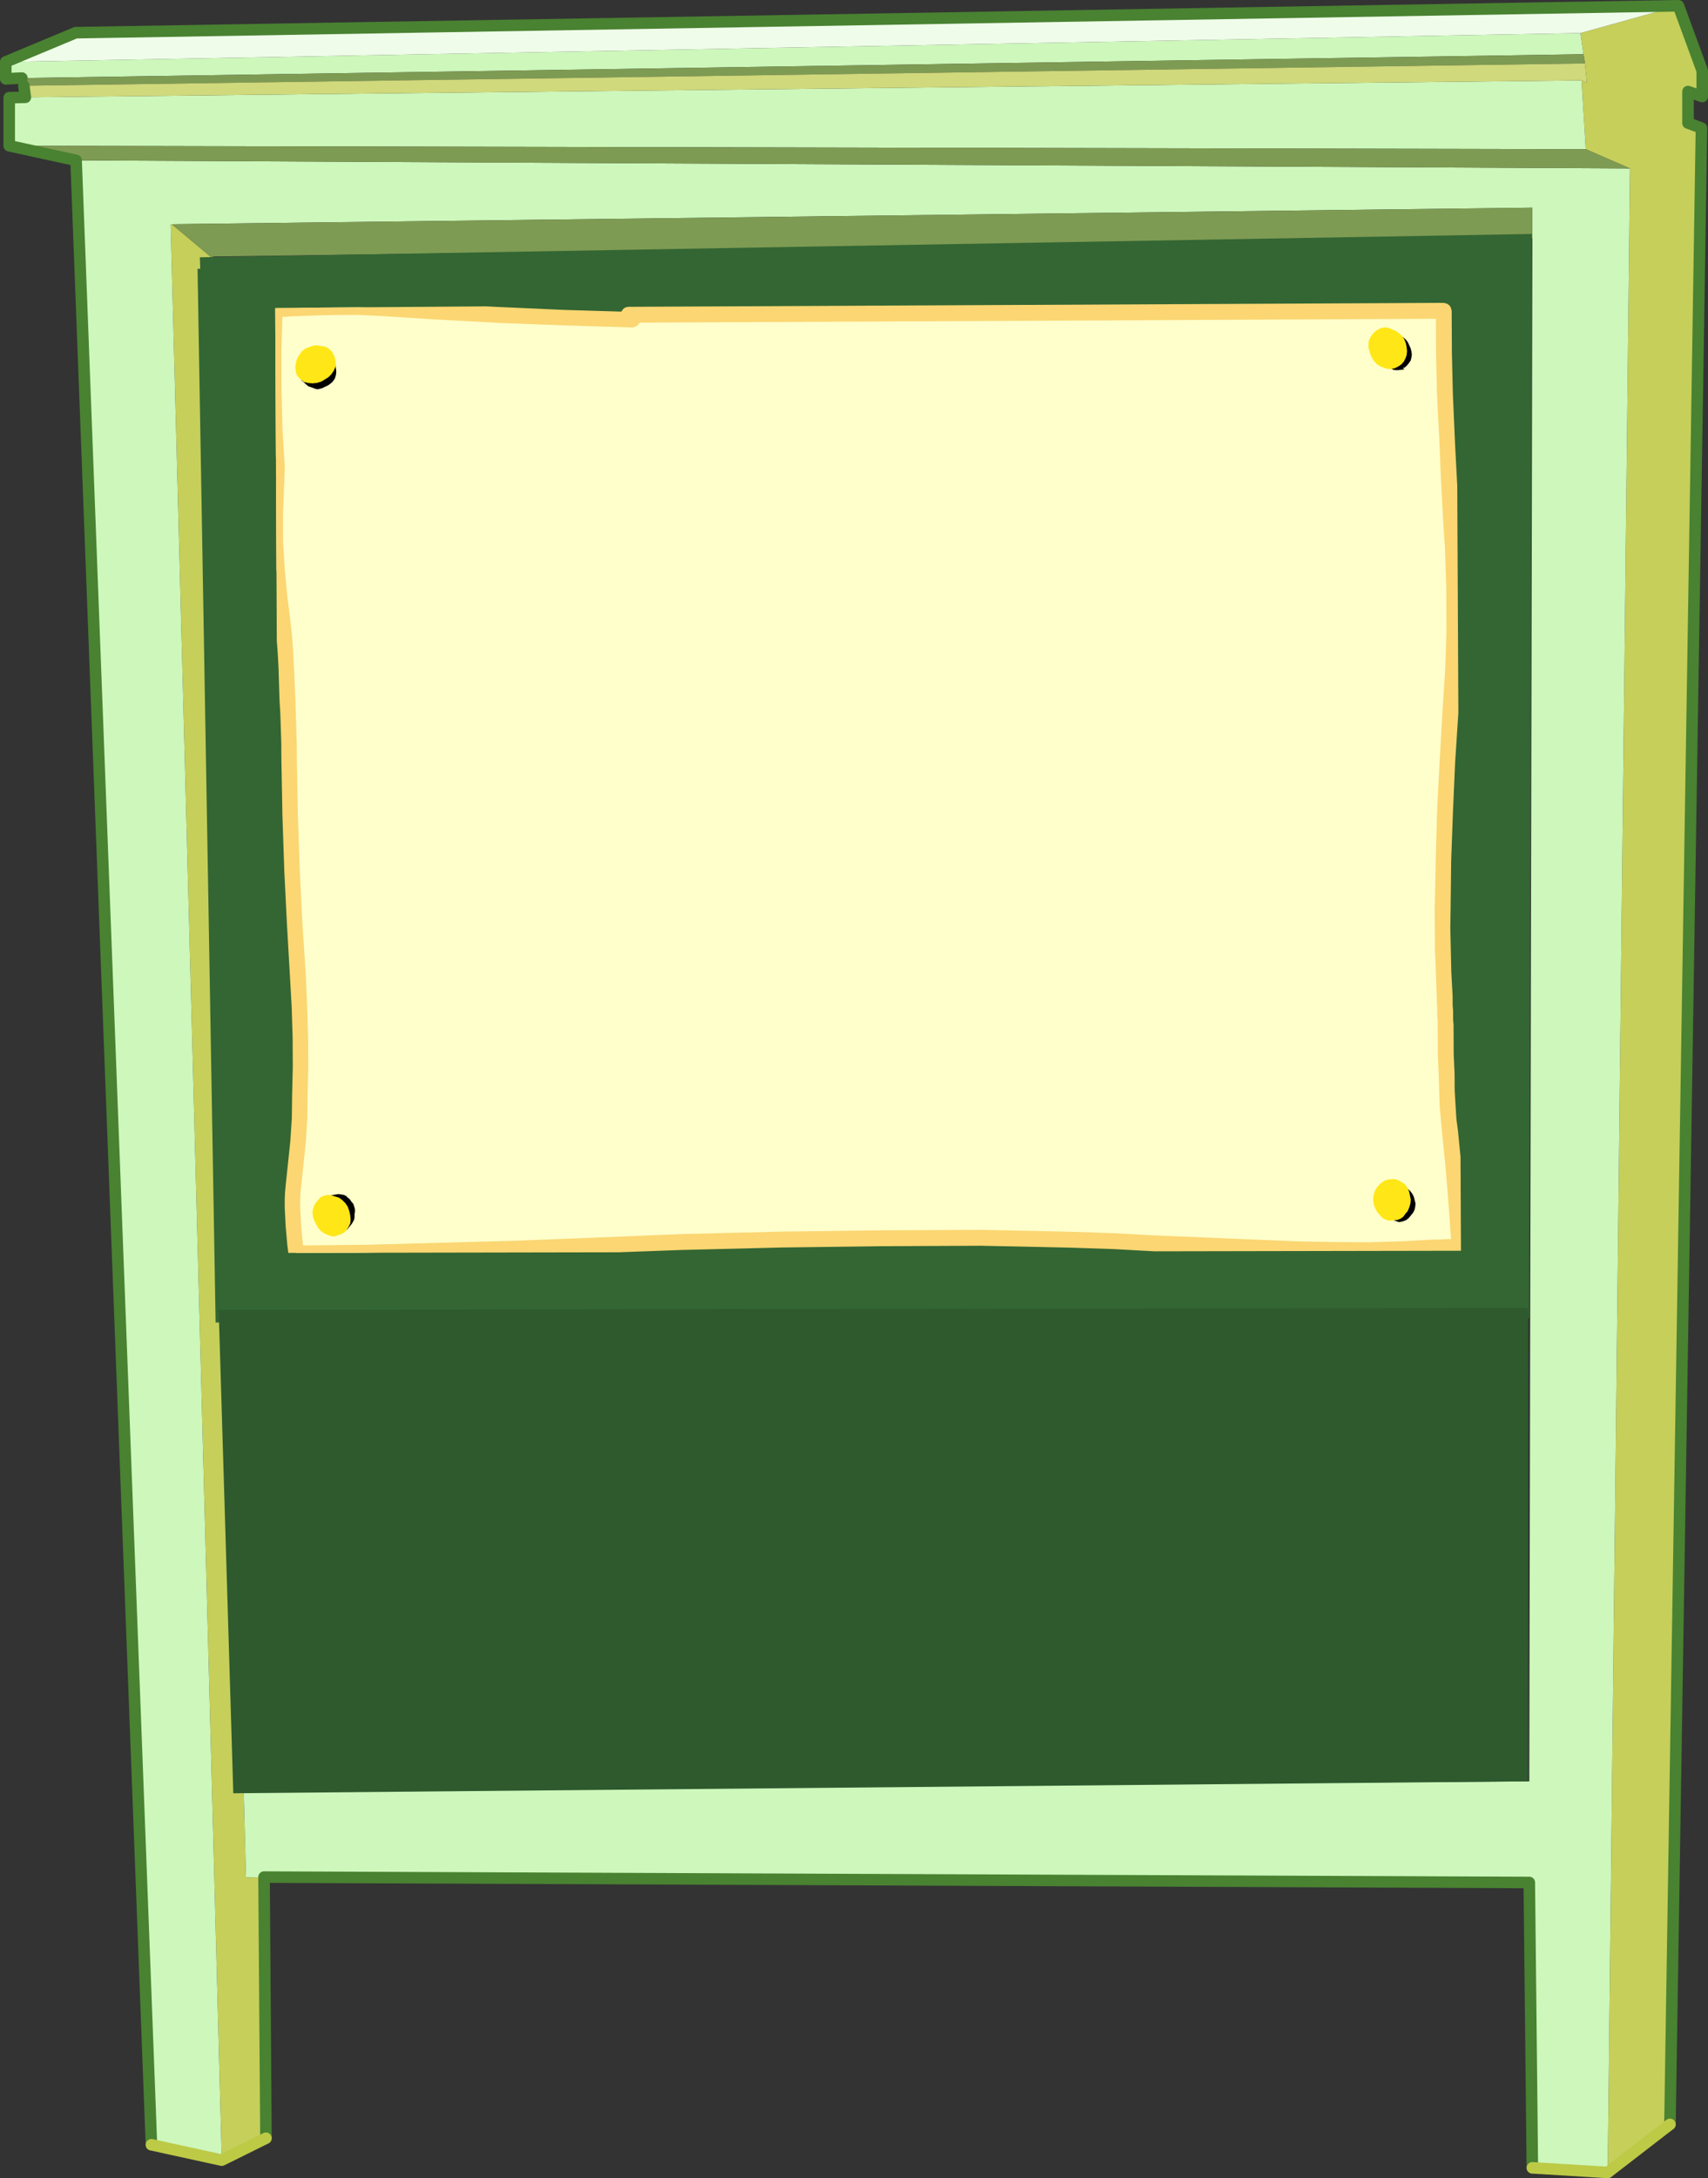 <?xml version="1.0" encoding="UTF-8" standalone="no"?>
<svg xmlns:xlink="http://www.w3.org/1999/xlink" height="283.2px" width="222.2px" xmlns="http://www.w3.org/2000/svg">
  <rect width="100%" height="100%" fill="#333333" stroke="none"/>
  <g transform="matrix(1.0, 0.0, 0.0, 1.0, 100.95, 123.95)">
    <use data-characterId="224" height="283.2" transform="matrix(1.0, 0.0, 0.0, 1.0, -100.95, -123.95)" width="222.2" xlink:href="#shape0"/>
    <clipPath id="clipPath0" transform="matrix(1.0, 0.0, 0.0, 1.0, 0.0, 0.0)">
      <path d="M97.95 64.65 L-90.25 58.5 -90.25 -100.3 98.35 -98.1 97.95 64.65" fill="#000000" fill-rule="evenodd" stroke="none"/>
    </clipPath>
    <g clip-path="url(#clipPath0)">
      <use data-characterId="238" height="141.55" transform="matrix(1.0, 0.0, 0.0, 1.0, -75.25, -93.55)" width="177.0" xlink:href="#shape2"/>
      <clipPath id="clipPath1" transform="matrix(1.032, -0.005, 0.005, 1.032, -547.35, -92.0)">
        <path d="M467.2 129.15 L467.2 10.1 616.1 9.7 616.1 129.6 467.2 129.15" fill="#ff0000" fill-rule="evenodd" stroke="none"/>
        <path d="M467.2 129.15 L467.2 10.1 616.1 9.7 616.1 129.6 467.2 129.15 Z" fill="none" stroke="#000000" stroke-linecap="square" stroke-linejoin="bevel" stroke-opacity="0.004" stroke-width="0.05"/>
      </clipPath>
    </g>
    <g clip-path="url(#clipPath1)">
      <use data-characterId="240" height="121.45" transform="matrix(1.032, -0.005, 0.005, 1.032, -66.39, -85.017)" width="150.9" xlink:href="#shape4"/>
    </g>
    <use data-characterId="227" height="63.1" transform="matrix(1.0, 0.0, 0.0, 1.0, -72.5, 46.1)" width="170.35" xlink:href="#shape5"/>
  </g>
  <defs>
    <g id="shape0" transform="matrix(1.0, 0.0, 0.0, 1.0, 100.95, 123.95)">
      <path d="M117.4 -123.2 L120.5 -114.75 120.5 -111.4 118.65 -112.05 118.65 -107.95 120.4 -107.3 116.3 152.25 108.2 158.5 111.1 -102.05 105.35 -104.55 104.8 -113.5 105.5 -113.2 105.25 -115.7 105.05 -116.9 104.65 -119.65 117.4 -123.2 M-66.6 120.1 L-66.35 154.05 -72.1 156.9 -78.75 -94.8 -78.6 -94.8 -73.4 -90.45 -73.25 -90.6 -67.0 108.7 -69.25 108.7 -68.95 120.15 -66.6 120.1" fill="#c5cf5a" fill-rule="evenodd" stroke="none"/>
      <path d="M108.2 158.5 L98.4 157.9 98.0 120.8 -66.6 120.1 -68.95 120.15 -69.25 108.7 -67.0 108.7 98.0 107.65 98.4 -92.95 98.4 -96.95 -78.6 -94.8 -78.75 -94.8 -72.1 156.9 -81.25 154.9 -91.05 -103.1 111.1 -102.05 108.2 158.5 M-99.75 -105.0 L-99.75 -111.25 -97.65 -111.3 104.8 -113.5 105.35 -104.55 -99.75 -105.0 M-98.1 -113.8 L-100.2 -113.7 -100.2 -115.9 104.65 -119.65 105.05 -116.9 -98.1 -113.8" fill="#cdf7bb" fill-rule="evenodd" stroke="none"/>
      <path d="M-91.05 -103.1 L-99.75 -105.0 105.35 -104.55 111.1 -102.05 -91.05 -103.1 M-97.85 -112.8 L-98.1 -113.8 105.05 -116.9 105.25 -115.7 -97.85 -112.8 M-78.6 -94.8 L98.4 -96.95 98.4 -92.95 -73.25 -90.6 -73.4 -90.45 -78.6 -94.8" fill="#7e9b53" fill-rule="evenodd" stroke="none"/>
      <path d="M-97.65 -111.3 L-97.85 -112.8 105.25 -115.7 105.5 -113.2 104.8 -113.5 -97.65 -111.3" fill="#d0d97b" fill-rule="evenodd" stroke="none"/>
      <path d="M-100.2 -115.9 L-91.1 -119.7 117.4 -123.2 104.65 -119.65 -100.2 -115.9" fill="#effce9" fill-rule="evenodd" stroke="none"/>
      <path d="M117.4 -123.2 L120.5 -114.75 120.5 -111.4 118.65 -112.05 118.65 -107.95 120.4 -107.3 116.3 152.25 M98.4 157.9 L98.0 120.8 -66.6 120.1 -66.35 154.05 M-81.25 154.9 L-91.05 -103.1 -99.75 -105.0 -99.75 -111.25 -97.65 -111.3 -97.85 -112.8 M-98.1 -113.8 L-100.2 -113.7 -100.2 -115.9 -91.1 -119.7 117.4 -123.2" fill="none" stroke="#498231" stroke-linecap="round" stroke-linejoin="round" stroke-width="1.5"/>
      <path d="M116.3 152.25 L108.2 158.5 98.4 157.9 M-66.35 154.05 L-72.1 156.9 -81.25 154.9" fill="none" stroke="#bdca46" stroke-linecap="round" stroke-linejoin="round" stroke-width="1.5"/>
    </g>
    <g id="shape2" transform="matrix(1.0, 0.0, 0.0, 1.0, 75.25, 93.55)">
      <path d="M99.45 -93.55 L101.75 -93.3 101.35 45.6 101.1 45.6 101.1 47.15 98.75 47.45 98.75 45.9 98.75 47.45 -72.9 48.0 -75.25 -89.0 -74.9 -89.0 -74.95 -90.5 99.35 -93.55 99.35 -92.0 99.45 -92.0 99.45 -93.55" fill="#336633" fill-rule="evenodd" stroke="none"/>
    </g>
    <g id="shape4" transform="matrix(1.0, 0.0, 0.0, 1.0, -466.2, -8.9)">
      <path d="M614.75 21.6 L615.0 26.35 615.2 31.1 615.4 35.9 615.65 40.7 615.8 45.95 615.8 51.15 615.6 56.35 615.25 61.55 614.85 67.7 614.55 73.85 614.3 80.05 614.2 86.25 614.15 89.05 614.15 91.85 614.25 94.65 614.4 97.4 614.4 98.6 614.45 99.8 614.45 101.05 614.5 102.25 614.5 103.5 614.5 104.75 614.5 106.0 614.6 107.25 614.6 109.1 614.65 110.9 614.8 112.75 614.95 114.6 615.3 118.2 615.6 121.75 615.85 125.35 616.05 128.95 615.25 129.0 614.45 129.05 613.6 129.05 612.8 129.05 608.55 129.25 604.25 129.35 600.0 129.3 595.75 129.2 591.2 129.0 586.65 128.8 582.05 128.55 577.55 128.35 572.05 128.05 566.6 127.85 561.15 127.7 555.7 127.55 543.2 127.55 530.65 127.65 518.1 127.9 505.5 128.3 496.5 128.65 487.45 128.85 478.4 129.05 469.45 129.1 469.3 127.9 469.2 126.7 469.1 125.55 469.05 124.35 469.0 123.3 469.0 122.3 469.05 121.35 469.15 120.45 469.5 117.6 469.75 114.8 469.95 112.0 470.0 109.2 470.1 105.4 470.1 101.65 470.0 97.85 469.8 94.1 469.45 87.25 469.15 80.35 468.95 73.5 468.85 66.7 468.8 63.85 468.75 61.05 468.65 58.2 468.55 55.35 468.45 53.15 468.25 50.95 468.05 48.7 467.75 46.45 467.4 43.0 467.25 39.5 467.25 36.0 Q467.25 34.25 467.4 32.5 L467.45 31.9 467.45 31.25 467.45 30.6 467.45 29.9 467.25 25.0 467.15 20.05 467.15 15.1 467.3 10.15 467.8 10.15 468.3 10.1 468.85 10.1 469.45 10.05 472.3 9.95 475.1 9.9 477.9 9.95 480.7 10.05 488.6 10.6 496.5 11.05 504.45 11.4 512.4 11.65 511.9 11.05 614.65 11.05 614.7 13.7 614.7 16.35 614.7 18.95 614.75 21.6" fill="#ffffcb" fill-rule="evenodd" stroke="none"/>
      <path d="M615.7 11.05 L615.7 13.65 615.7 16.3 615.75 18.95 615.8 21.55 616.05 28.0 616.2 31.1 616.35 34.25 616.5 37.45 616.7 40.6 616.85 46.05 616.8 51.35 616.65 56.55 616.3 61.65 615.85 68.1 615.55 74.3 615.3 80.35 615.2 86.3 615.15 88.85 615.2 91.5 615.25 94.35 615.4 97.35 615.4 98.0 615.4 98.6 615.45 99.2 615.45 99.8 615.45 100.4 615.5 101.0 615.5 101.6 615.5 102.25 615.5 103.5 615.5 104.7 615.55 105.95 615.6 107.2 615.6 109.2 615.7 111.1 615.8 112.85 616.0 114.45 616.35 118.2 616.6 121.9 616.85 125.45 617.1 128.9 617.05 129.25 616.85 129.6 616.55 129.85 616.2 129.95 615.35 130.0 614.5 130.05 613.65 130.05 612.8 130.05 608.9 130.25 604.8 130.35 600.4 130.3 595.75 130.2 577.5 129.35 572.45 129.05 567.2 128.85 561.65 128.7 555.7 128.55 543.25 128.55 530.7 128.65 518.1 128.9 505.55 129.3 496.6 129.65 487.6 129.85 478.5 130.05 469.45 130.1 469.1 130.05 468.8 129.85 468.6 129.6 468.5 129.25 468.35 128.0 468.25 126.8 468.15 125.6 468.1 124.4 468.05 123.35 468.05 122.35 468.1 121.35 468.2 120.35 468.5 117.65 468.8 114.9 469.0 112.05 469.05 109.15 469.15 105.6 469.15 101.9 469.05 98.1 468.85 94.2 468.5 87.6 468.2 80.9 468.0 73.95 467.9 66.7 467.9 64.85 467.85 63.05 467.8 61.2 467.7 59.3 467.6 55.35 467.5 53.35 467.35 51.25 467.1 49.0 466.85 46.6 Q466.6 44.9 466.5 43.2 L466.3 39.7 466.3 36.1 Q466.3 34.3 466.45 32.45 L466.5 31.85 466.5 31.2 466.5 30.55 466.5 29.9 466.3 25.4 466.2 20.6 466.2 15.55 466.35 10.15 466.4 9.75 466.6 9.45 Q466.75 9.3 466.95 9.25 L467.3 9.15 467.55 9.15 467.75 9.15 468.0 9.15 468.25 9.15 468.55 9.1 468.85 9.1 469.15 9.05 469.45 9.05 472.3 8.95 475.15 8.9 477.95 8.95 480.75 9.05 488.1 9.6 495.75 10.0 503.8 10.4 511.05 10.65 511.05 10.6 511.2 10.4 511.4 10.2 511.65 10.1 511.9 10.05 614.7 10.05 615.1 10.15 615.4 10.35 615.6 10.65 615.7 11.05 M613.7 13.7 L613.7 12.05 513.35 12.05 513.3 12.1 513.15 12.3 512.9 12.5 512.65 12.6 512.4 12.65 503.75 12.35 495.65 12.0 488.0 11.55 480.65 11.05 477.9 10.9 475.1 10.9 472.3 10.95 469.45 11.05 469.2 11.05 468.9 11.1 468.65 11.1 468.4 11.1 468.3 11.1 468.15 15.55 468.15 20.6 468.25 25.35 468.5 29.9 468.5 30.6 468.45 31.3 468.45 31.95 468.4 32.55 468.25 36.15 468.25 39.6 468.45 43.0 468.75 46.35 469.05 48.8 469.3 51.1 469.45 53.25 469.55 55.3 469.7 59.25 469.75 61.15 469.8 63.0 469.85 64.85 469.85 66.7 469.95 73.9 470.15 80.8 470.45 87.5 470.85 94.05 471.0 98.0 471.1 101.9 471.1 105.6 471.0 109.2 470.95 112.15 470.75 115.0 470.45 117.8 470.15 120.5 470.05 121.5 470.0 122.4 470.0 123.35 470.05 124.25 470.1 125.45 470.2 126.65 470.3 127.8 470.35 128.1 478.5 128.05 487.55 127.85 496.55 127.65 505.5 127.35 518.05 126.9 530.65 126.65 543.25 126.55 555.75 126.55 561.7 126.7 567.25 126.85 572.5 127.05 577.6 127.35 595.8 128.2 600.4 128.3 604.75 128.35 608.9 128.25 612.8 128.05 613.65 128.05 614.45 128.0 615.05 128.0 614.9 125.6 614.65 122.05 614.35 118.4 614.0 114.7 613.85 113.0 613.7 111.2 613.65 109.3 613.6 107.3 613.55 106.05 613.5 104.75 613.5 103.5 613.5 102.25 613.5 101.65 613.5 101.05 613.5 100.45 613.45 99.85 613.45 99.25 613.45 98.65 613.4 98.05 613.4 97.45 613.3 94.4 613.2 91.55 613.2 88.85 613.2 86.25 613.35 80.3 613.55 74.2 613.9 67.95 614.3 61.5 614.65 56.45 614.85 51.35 614.85 46.1 614.7 40.75 614.5 37.55 614.35 34.35 614.2 31.2 614.1 28.1 613.8 21.65 613.75 19.0 613.7 16.35 613.7 13.7" fill="#fbd672" fill-rule="evenodd" stroke="none"/>
      <path d="M474.9 16.65 L474.9 16.55 475.0 17.55 475.05 17.9 475.05 18.2 475.0 18.5 474.9 18.85 474.75 19.1 474.55 19.35 474.25 19.6 473.95 19.8 473.6 19.95 473.3 20.1 472.95 20.2 472.65 20.25 472.3 20.15 472.05 20.05 471.75 19.95 471.5 19.85 470.6 19.05 470.75 19.1 470.85 19.2 470.9 19.25 471.0 19.35 471.1 19.35 471.05 19.3 471.0 19.25 471.0 19.15 470.9 18.75 470.85 18.35 470.85 17.95 470.9 17.55 471.0 17.2 471.25 16.9 471.55 16.65 471.95 16.35 472.35 16.15 472.7 16.05 473.05 16.0 473.45 16.05 473.85 16.1 474.2 16.25 474.5 16.5 474.8 16.85 474.8 16.9 474.85 16.95 474.9 16.95 474.9 16.85 474.9 16.75 474.9 16.65" fill="#000000" fill-rule="evenodd" stroke="none"/>
      <path d="M472.65 14.7 L473.1 14.8 473.55 14.85 473.95 15.0 474.25 15.25 474.55 15.55 474.8 16.05 474.95 16.5 475.0 17.0 474.95 17.45 474.75 17.9 474.45 18.35 474.05 18.75 473.55 19.05 Q473.35 19.2 473.1 19.3 L472.6 19.45 472.05 19.5 471.5 19.45 471.1 19.35 470.7 19.1 470.35 18.8 470.05 18.4 469.95 17.95 469.9 17.5 469.95 17.05 470.05 16.6 470.25 16.15 470.5 15.75 470.8 15.4 471.2 15.1 471.7 14.9 472.2 14.75 472.65 14.7" fill="#ffe617" fill-rule="evenodd" stroke="none"/>
      <path d="M609.1 14.2 L609.55 14.35 609.85 14.6 610.1 14.9 610.3 15.3 610.5 15.75 610.6 16.15 610.65 16.55 610.6 16.9 610.5 17.3 610.25 17.65 610.0 17.95 609.7 18.2 609.6 18.2 609.55 18.25 609.5 18.3 609.6 18.3 609.7 18.4 609.75 18.4 608.9 18.5 608.6 18.5 608.3 18.45 608.05 18.3 607.75 18.1 607.45 18.0 607.2 17.8 606.95 17.5 606.75 17.2 606.6 16.85 606.55 16.55 606.5 16.2 606.55 15.9 606.55 15.55 606.65 15.25 606.85 14.95 607.05 14.7 607.55 14.15 607.55 14.2 607.65 14.2 608.0 14.1 608.4 14.05 608.8 14.1 609.1 14.2" fill="#000000" fill-rule="evenodd" stroke="none"/>
      <path d="M607.85 13.2 L608.25 13.4 608.65 13.55 609.05 13.85 609.4 14.15 609.7 14.6 609.9 15.1 610.0 15.6 610.05 16.1 610.0 16.6 609.85 17.0 609.65 17.4 609.35 17.75 609.0 18.0 608.5 18.25 608.05 18.35 607.6 18.35 607.15 18.2 606.65 18.0 606.2 17.7 605.85 17.3 605.55 16.8 605.35 16.25 605.2 15.75 605.2 15.2 605.25 14.7 605.5 14.25 605.75 13.9 606.1 13.55 606.55 13.3 Q606.75 13.15 607.0 13.15 L607.4 13.1 607.85 13.2" fill="#ffe617" fill-rule="evenodd" stroke="none"/>
      <path d="M610.6 123.5 L610.55 123.95 610.45 124.35 610.25 124.7 610.0 125.0 609.75 125.3 609.45 125.55 609.1 125.7 608.75 125.8 608.65 125.8 608.55 125.8 608.55 125.85 607.85 125.6 607.3 125.3 606.9 124.85 606.65 124.25 606.55 123.5 606.6 122.8 606.85 122.2 607.2 121.75 607.75 121.4 608.7 121.05 608.65 121.1 608.55 121.15 608.45 121.3 608.55 121.3 608.65 121.3 609.0 121.35 609.35 121.45 609.7 121.7 610.0 122.0 610.25 122.35 610.4 122.7 610.5 123.1 610.6 123.5" fill="#000000" fill-rule="evenodd" stroke="none"/>
      <path d="M608.15 120.45 L608.55 120.6 608.95 120.85 609.3 121.1 609.6 121.5 609.8 122.0 609.9 122.5 610.0 123.0 609.95 123.5 609.8 124.0 609.6 124.45 609.3 124.8 609.05 125.15 608.7 125.4 608.3 125.55 607.85 125.6 607.35 125.65 606.9 125.55 606.5 125.35 606.15 125.0 605.8 124.6 605.55 124.15 605.35 123.65 605.25 123.0 605.3 122.5 605.45 121.95 605.7 121.5 606.05 121.1 606.4 120.8 606.8 120.55 607.25 120.45 607.75 120.4 608.15 120.45" fill="#ffe617" fill-rule="evenodd" stroke="none"/>
      <path d="M476.25 122.3 L476.45 122.6 476.7 122.9 476.8 123.2 476.9 123.55 476.9 123.85 476.85 124.2 476.85 124.55 476.8 124.85 476.65 125.15 476.5 125.4 475.85 126.2 475.85 126.1 475.9 126.0 475.95 125.9 476.0 125.8 475.85 125.8 475.8 125.9 475.45 126.0 475.05 126.05 474.7 126.0 474.35 125.9 474.0 125.7 473.65 125.45 473.35 125.15 473.05 124.8 472.95 124.35 472.85 123.95 472.85 123.55 472.95 123.2 473.05 122.8 473.25 122.45 473.5 122.15 473.85 121.9 473.85 121.85 473.9 121.8 473.95 121.8 473.9 121.8 474.5 121.7 474.85 121.65 475.15 121.7 475.5 121.75 475.8 121.9 476.0 122.1 476.25 122.3" fill="#000000" fill-rule="evenodd" stroke="none"/>
      <path d="M474.4 121.95 L474.9 122.1 475.3 122.4 475.7 122.8 476.0 123.25 476.2 123.85 476.3 124.35 476.35 124.85 476.3 125.35 476.05 125.85 475.8 126.25 475.45 126.55 475.0 126.75 474.55 126.9 474.15 127.0 473.75 126.9 473.35 126.75 472.95 126.55 472.55 126.25 472.25 125.9 472.0 125.45 471.75 124.95 471.6 124.45 471.55 124.0 471.6 123.55 471.75 123.1 471.95 122.75 472.25 122.4 472.55 122.05 473.0 121.85 473.5 121.75 473.95 121.8 474.4 121.95" fill="#ffe617" fill-rule="evenodd" stroke="none"/>
    </g>
    <g id="shape5" transform="matrix(1.0, 0.0, 0.0, 1.0, 72.5, -46.1)">
      <path d="M97.85 107.65 L-70.6 109.2 -72.5 46.35 97.85 46.1 97.85 107.65" fill="#2e5a2e" fill-rule="evenodd" stroke="none"/>
    </g>
  </defs>
</svg>
